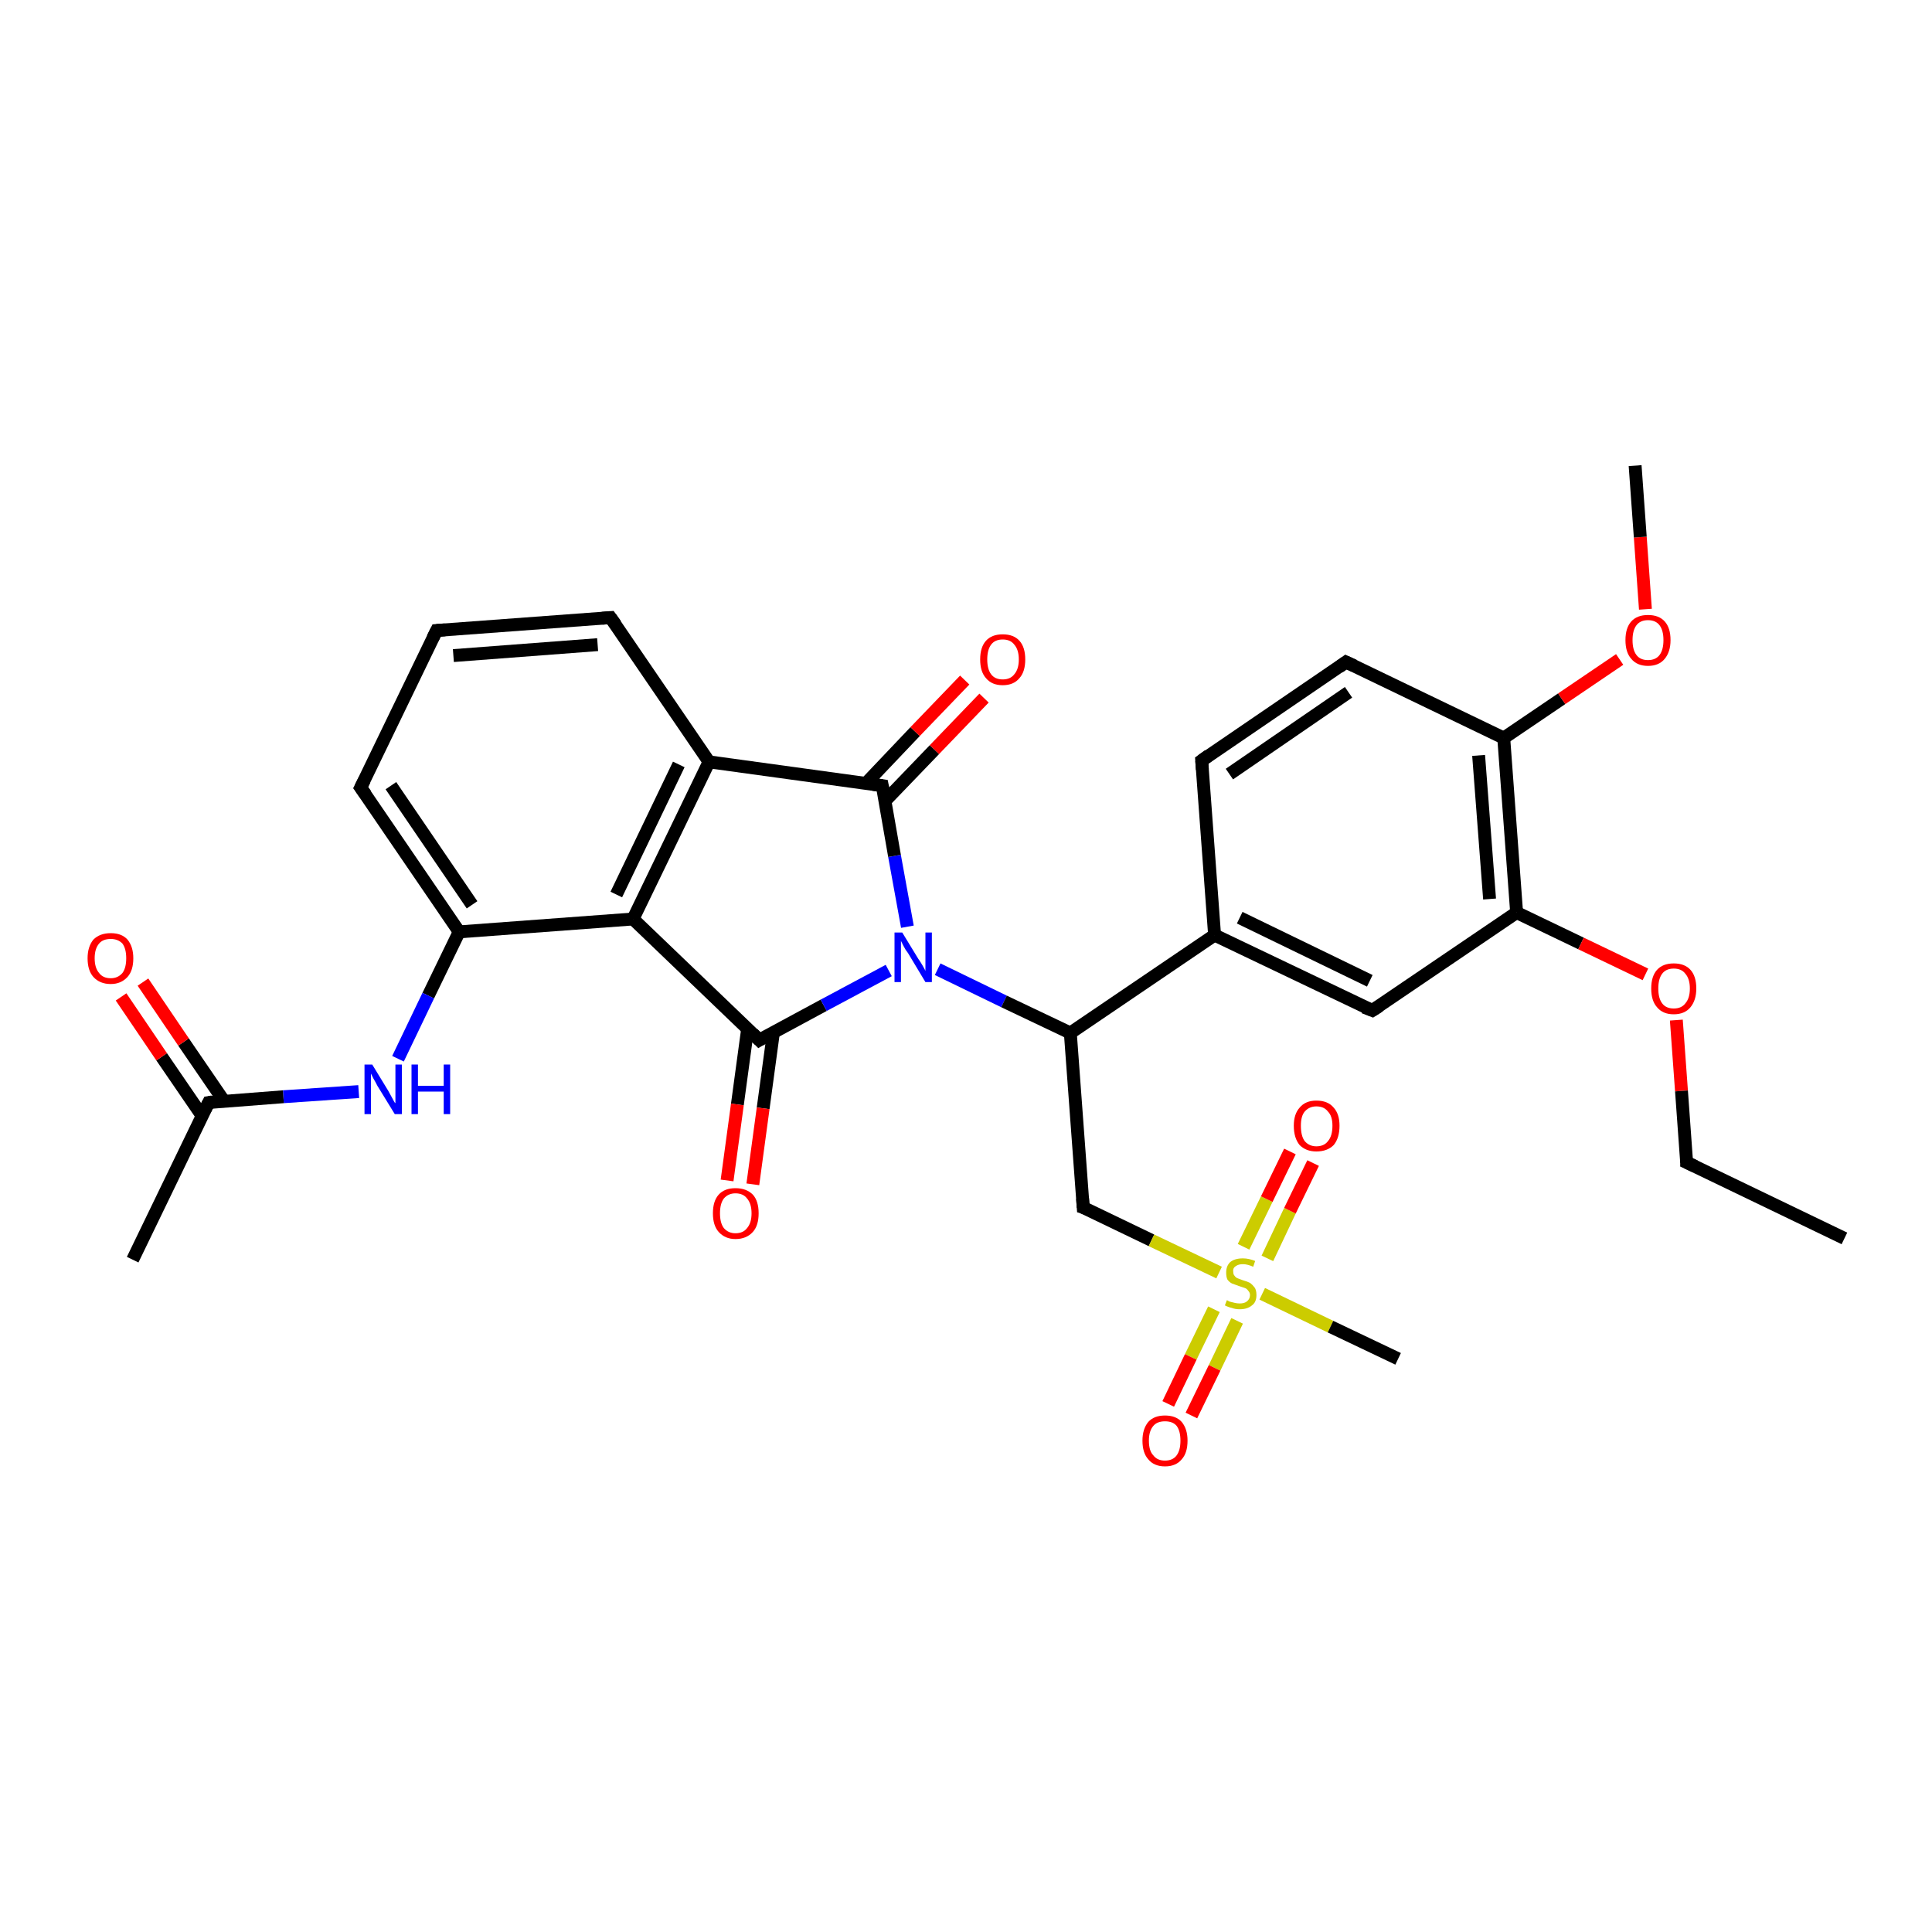<?xml version='1.0' encoding='iso-8859-1'?>
<svg version='1.1' baseProfile='full'
              xmlns='http://www.w3.org/2000/svg'
                      xmlns:rdkit='http://www.rdkit.org/xml'
                      xmlns:xlink='http://www.w3.org/1999/xlink'
                  xml:space='preserve'
width='300px' height='300px' viewBox='0 0 300 300'>
<!-- END OF HEADER -->
<rect style='opacity:1.0;fill:#FFFFFF;stroke:none' width='300.0' height='300.0' x='0.0' y='0.0'> </rect>
<path class='bond-0 atom-0 atom-1' d='M 71.3,144.7 L 56.0,122.3' style='fill:none;fill-rule:evenodd;stroke:#000000;stroke-width:2.0px;stroke-linecap:butt;stroke-linejoin:miter;stroke-opacity:1' />
<path class='bond-0 atom-0 atom-1' d='M 73.3,140.5 L 60.7,122.0' style='fill:none;fill-rule:evenodd;stroke:#000000;stroke-width:2.0px;stroke-linecap:butt;stroke-linejoin:miter;stroke-opacity:1' />
<path class='bond-1 atom-1 atom-2' d='M 56.0,122.3 L 67.8,97.9' style='fill:none;fill-rule:evenodd;stroke:#000000;stroke-width:2.0px;stroke-linecap:butt;stroke-linejoin:miter;stroke-opacity:1' />
<path class='bond-2 atom-2 atom-3' d='M 67.8,97.9 L 94.8,95.9' style='fill:none;fill-rule:evenodd;stroke:#000000;stroke-width:2.0px;stroke-linecap:butt;stroke-linejoin:miter;stroke-opacity:1' />
<path class='bond-2 atom-2 atom-3' d='M 70.4,101.8 L 92.8,100.1' style='fill:none;fill-rule:evenodd;stroke:#000000;stroke-width:2.0px;stroke-linecap:butt;stroke-linejoin:miter;stroke-opacity:1' />
<path class='bond-3 atom-3 atom-4' d='M 94.8,95.9 L 110.1,118.3' style='fill:none;fill-rule:evenodd;stroke:#000000;stroke-width:2.0px;stroke-linecap:butt;stroke-linejoin:miter;stroke-opacity:1' />
<path class='bond-4 atom-4 atom-5' d='M 110.1,118.3 L 98.3,142.7' style='fill:none;fill-rule:evenodd;stroke:#000000;stroke-width:2.0px;stroke-linecap:butt;stroke-linejoin:miter;stroke-opacity:1' />
<path class='bond-4 atom-4 atom-5' d='M 105.4,118.7 L 95.7,138.9' style='fill:none;fill-rule:evenodd;stroke:#000000;stroke-width:2.0px;stroke-linecap:butt;stroke-linejoin:miter;stroke-opacity:1' />
<path class='bond-5 atom-5 atom-6' d='M 98.3,142.7 L 117.9,161.5' style='fill:none;fill-rule:evenodd;stroke:#000000;stroke-width:2.0px;stroke-linecap:butt;stroke-linejoin:miter;stroke-opacity:1' />
<path class='bond-6 atom-6 atom-7' d='M 117.9,161.5 L 127.9,156.1' style='fill:none;fill-rule:evenodd;stroke:#000000;stroke-width:2.0px;stroke-linecap:butt;stroke-linejoin:miter;stroke-opacity:1' />
<path class='bond-6 atom-6 atom-7' d='M 127.9,156.1 L 138.0,150.7' style='fill:none;fill-rule:evenodd;stroke:#0000FF;stroke-width:2.0px;stroke-linecap:butt;stroke-linejoin:miter;stroke-opacity:1' />
<path class='bond-7 atom-7 atom-8' d='M 145.6,150.5 L 155.9,155.5' style='fill:none;fill-rule:evenodd;stroke:#0000FF;stroke-width:2.0px;stroke-linecap:butt;stroke-linejoin:miter;stroke-opacity:1' />
<path class='bond-7 atom-7 atom-8' d='M 155.9,155.5 L 166.2,160.4' style='fill:none;fill-rule:evenodd;stroke:#000000;stroke-width:2.0px;stroke-linecap:butt;stroke-linejoin:miter;stroke-opacity:1' />
<path class='bond-8 atom-8 atom-9' d='M 166.2,160.4 L 168.2,187.5' style='fill:none;fill-rule:evenodd;stroke:#000000;stroke-width:2.0px;stroke-linecap:butt;stroke-linejoin:miter;stroke-opacity:1' />
<path class='bond-9 atom-9 atom-10' d='M 168.2,187.5 L 178.8,192.6' style='fill:none;fill-rule:evenodd;stroke:#000000;stroke-width:2.0px;stroke-linecap:butt;stroke-linejoin:miter;stroke-opacity:1' />
<path class='bond-9 atom-9 atom-10' d='M 178.8,192.6 L 189.3,197.6' style='fill:none;fill-rule:evenodd;stroke:#CCCC00;stroke-width:2.0px;stroke-linecap:butt;stroke-linejoin:miter;stroke-opacity:1' />
<path class='bond-10 atom-10 atom-11' d='M 196.0,200.9 L 206.6,206.0' style='fill:none;fill-rule:evenodd;stroke:#CCCC00;stroke-width:2.0px;stroke-linecap:butt;stroke-linejoin:miter;stroke-opacity:1' />
<path class='bond-10 atom-10 atom-11' d='M 206.6,206.0 L 217.1,211.0' style='fill:none;fill-rule:evenodd;stroke:#000000;stroke-width:2.0px;stroke-linecap:butt;stroke-linejoin:miter;stroke-opacity:1' />
<path class='bond-11 atom-10 atom-12' d='M 196.8,195.4 L 200.3,188.0' style='fill:none;fill-rule:evenodd;stroke:#CCCC00;stroke-width:2.0px;stroke-linecap:butt;stroke-linejoin:miter;stroke-opacity:1' />
<path class='bond-11 atom-10 atom-12' d='M 200.3,188.0 L 203.9,180.6' style='fill:none;fill-rule:evenodd;stroke:#FF0000;stroke-width:2.0px;stroke-linecap:butt;stroke-linejoin:miter;stroke-opacity:1' />
<path class='bond-11 atom-10 atom-12' d='M 193.1,193.6 L 196.7,186.2' style='fill:none;fill-rule:evenodd;stroke:#CCCC00;stroke-width:2.0px;stroke-linecap:butt;stroke-linejoin:miter;stroke-opacity:1' />
<path class='bond-11 atom-10 atom-12' d='M 196.7,186.2 L 200.3,178.8' style='fill:none;fill-rule:evenodd;stroke:#FF0000;stroke-width:2.0px;stroke-linecap:butt;stroke-linejoin:miter;stroke-opacity:1' />
<path class='bond-12 atom-10 atom-13' d='M 188.5,203.3 L 184.9,210.7' style='fill:none;fill-rule:evenodd;stroke:#CCCC00;stroke-width:2.0px;stroke-linecap:butt;stroke-linejoin:miter;stroke-opacity:1' />
<path class='bond-12 atom-10 atom-13' d='M 184.9,210.7 L 181.4,218.0' style='fill:none;fill-rule:evenodd;stroke:#FF0000;stroke-width:2.0px;stroke-linecap:butt;stroke-linejoin:miter;stroke-opacity:1' />
<path class='bond-12 atom-10 atom-13' d='M 192.1,205.1 L 188.6,212.4' style='fill:none;fill-rule:evenodd;stroke:#CCCC00;stroke-width:2.0px;stroke-linecap:butt;stroke-linejoin:miter;stroke-opacity:1' />
<path class='bond-12 atom-10 atom-13' d='M 188.6,212.4 L 185.0,219.8' style='fill:none;fill-rule:evenodd;stroke:#FF0000;stroke-width:2.0px;stroke-linecap:butt;stroke-linejoin:miter;stroke-opacity:1' />
<path class='bond-13 atom-8 atom-14' d='M 166.2,160.4 L 188.6,145.2' style='fill:none;fill-rule:evenodd;stroke:#000000;stroke-width:2.0px;stroke-linecap:butt;stroke-linejoin:miter;stroke-opacity:1' />
<path class='bond-14 atom-14 atom-15' d='M 188.6,145.2 L 213.1,156.9' style='fill:none;fill-rule:evenodd;stroke:#000000;stroke-width:2.0px;stroke-linecap:butt;stroke-linejoin:miter;stroke-opacity:1' />
<path class='bond-14 atom-14 atom-15' d='M 192.5,142.5 L 212.7,152.3' style='fill:none;fill-rule:evenodd;stroke:#000000;stroke-width:2.0px;stroke-linecap:butt;stroke-linejoin:miter;stroke-opacity:1' />
<path class='bond-15 atom-15 atom-16' d='M 213.1,156.9 L 235.5,141.7' style='fill:none;fill-rule:evenodd;stroke:#000000;stroke-width:2.0px;stroke-linecap:butt;stroke-linejoin:miter;stroke-opacity:1' />
<path class='bond-16 atom-16 atom-17' d='M 235.5,141.7 L 233.5,114.6' style='fill:none;fill-rule:evenodd;stroke:#000000;stroke-width:2.0px;stroke-linecap:butt;stroke-linejoin:miter;stroke-opacity:1' />
<path class='bond-16 atom-16 atom-17' d='M 231.3,139.6 L 229.6,117.3' style='fill:none;fill-rule:evenodd;stroke:#000000;stroke-width:2.0px;stroke-linecap:butt;stroke-linejoin:miter;stroke-opacity:1' />
<path class='bond-17 atom-17 atom-18' d='M 233.5,114.6 L 209.0,102.8' style='fill:none;fill-rule:evenodd;stroke:#000000;stroke-width:2.0px;stroke-linecap:butt;stroke-linejoin:miter;stroke-opacity:1' />
<path class='bond-18 atom-18 atom-19' d='M 209.0,102.8 L 186.6,118.1' style='fill:none;fill-rule:evenodd;stroke:#000000;stroke-width:2.0px;stroke-linecap:butt;stroke-linejoin:miter;stroke-opacity:1' />
<path class='bond-18 atom-18 atom-19' d='M 209.4,107.5 L 190.9,120.2' style='fill:none;fill-rule:evenodd;stroke:#000000;stroke-width:2.0px;stroke-linecap:butt;stroke-linejoin:miter;stroke-opacity:1' />
<path class='bond-19 atom-17 atom-20' d='M 233.5,114.6 L 242.5,108.5' style='fill:none;fill-rule:evenodd;stroke:#000000;stroke-width:2.0px;stroke-linecap:butt;stroke-linejoin:miter;stroke-opacity:1' />
<path class='bond-19 atom-17 atom-20' d='M 242.5,108.5 L 251.5,102.4' style='fill:none;fill-rule:evenodd;stroke:#FF0000;stroke-width:2.0px;stroke-linecap:butt;stroke-linejoin:miter;stroke-opacity:1' />
<path class='bond-20 atom-20 atom-21' d='M 255.5,94.6 L 254.7,83.4' style='fill:none;fill-rule:evenodd;stroke:#FF0000;stroke-width:2.0px;stroke-linecap:butt;stroke-linejoin:miter;stroke-opacity:1' />
<path class='bond-20 atom-20 atom-21' d='M 254.7,83.4 L 253.9,72.3' style='fill:none;fill-rule:evenodd;stroke:#000000;stroke-width:2.0px;stroke-linecap:butt;stroke-linejoin:miter;stroke-opacity:1' />
<path class='bond-21 atom-16 atom-22' d='M 235.5,141.7 L 245.5,146.5' style='fill:none;fill-rule:evenodd;stroke:#000000;stroke-width:2.0px;stroke-linecap:butt;stroke-linejoin:miter;stroke-opacity:1' />
<path class='bond-21 atom-16 atom-22' d='M 245.5,146.5 L 255.5,151.3' style='fill:none;fill-rule:evenodd;stroke:#FF0000;stroke-width:2.0px;stroke-linecap:butt;stroke-linejoin:miter;stroke-opacity:1' />
<path class='bond-22 atom-22 atom-23' d='M 260.3,158.4 L 261.1,169.4' style='fill:none;fill-rule:evenodd;stroke:#FF0000;stroke-width:2.0px;stroke-linecap:butt;stroke-linejoin:miter;stroke-opacity:1' />
<path class='bond-22 atom-22 atom-23' d='M 261.1,169.4 L 261.9,180.5' style='fill:none;fill-rule:evenodd;stroke:#000000;stroke-width:2.0px;stroke-linecap:butt;stroke-linejoin:miter;stroke-opacity:1' />
<path class='bond-23 atom-23 atom-24' d='M 261.9,180.5 L 286.4,192.3' style='fill:none;fill-rule:evenodd;stroke:#000000;stroke-width:2.0px;stroke-linecap:butt;stroke-linejoin:miter;stroke-opacity:1' />
<path class='bond-24 atom-7 atom-25' d='M 140.9,143.9 L 138.9,132.9' style='fill:none;fill-rule:evenodd;stroke:#0000FF;stroke-width:2.0px;stroke-linecap:butt;stroke-linejoin:miter;stroke-opacity:1' />
<path class='bond-24 atom-7 atom-25' d='M 138.9,132.9 L 137.0,122.0' style='fill:none;fill-rule:evenodd;stroke:#000000;stroke-width:2.0px;stroke-linecap:butt;stroke-linejoin:miter;stroke-opacity:1' />
<path class='bond-25 atom-25 atom-26' d='M 137.4,124.4 L 145.1,116.4' style='fill:none;fill-rule:evenodd;stroke:#000000;stroke-width:2.0px;stroke-linecap:butt;stroke-linejoin:miter;stroke-opacity:1' />
<path class='bond-25 atom-25 atom-26' d='M 145.1,116.4 L 152.8,108.4' style='fill:none;fill-rule:evenodd;stroke:#FF0000;stroke-width:2.0px;stroke-linecap:butt;stroke-linejoin:miter;stroke-opacity:1' />
<path class='bond-25 atom-25 atom-26' d='M 134.5,121.6 L 142.1,113.6' style='fill:none;fill-rule:evenodd;stroke:#000000;stroke-width:2.0px;stroke-linecap:butt;stroke-linejoin:miter;stroke-opacity:1' />
<path class='bond-25 atom-25 atom-26' d='M 142.1,113.6 L 149.8,105.6' style='fill:none;fill-rule:evenodd;stroke:#FF0000;stroke-width:2.0px;stroke-linecap:butt;stroke-linejoin:miter;stroke-opacity:1' />
<path class='bond-26 atom-6 atom-27' d='M 116.1,159.7 L 114.5,171.5' style='fill:none;fill-rule:evenodd;stroke:#000000;stroke-width:2.0px;stroke-linecap:butt;stroke-linejoin:miter;stroke-opacity:1' />
<path class='bond-26 atom-6 atom-27' d='M 114.5,171.5 L 112.9,183.3' style='fill:none;fill-rule:evenodd;stroke:#FF0000;stroke-width:2.0px;stroke-linecap:butt;stroke-linejoin:miter;stroke-opacity:1' />
<path class='bond-26 atom-6 atom-27' d='M 120.1,160.3 L 118.5,172.1' style='fill:none;fill-rule:evenodd;stroke:#000000;stroke-width:2.0px;stroke-linecap:butt;stroke-linejoin:miter;stroke-opacity:1' />
<path class='bond-26 atom-6 atom-27' d='M 118.5,172.1 L 116.9,183.9' style='fill:none;fill-rule:evenodd;stroke:#FF0000;stroke-width:2.0px;stroke-linecap:butt;stroke-linejoin:miter;stroke-opacity:1' />
<path class='bond-27 atom-0 atom-28' d='M 71.3,144.7 L 66.5,154.6' style='fill:none;fill-rule:evenodd;stroke:#000000;stroke-width:2.0px;stroke-linecap:butt;stroke-linejoin:miter;stroke-opacity:1' />
<path class='bond-27 atom-0 atom-28' d='M 66.5,154.6 L 61.8,164.4' style='fill:none;fill-rule:evenodd;stroke:#0000FF;stroke-width:2.0px;stroke-linecap:butt;stroke-linejoin:miter;stroke-opacity:1' />
<path class='bond-28 atom-28 atom-29' d='M 55.7,169.5 L 44.0,170.3' style='fill:none;fill-rule:evenodd;stroke:#0000FF;stroke-width:2.0px;stroke-linecap:butt;stroke-linejoin:miter;stroke-opacity:1' />
<path class='bond-28 atom-28 atom-29' d='M 44.0,170.3 L 32.4,171.2' style='fill:none;fill-rule:evenodd;stroke:#000000;stroke-width:2.0px;stroke-linecap:butt;stroke-linejoin:miter;stroke-opacity:1' />
<path class='bond-29 atom-29 atom-30' d='M 32.4,171.2 L 20.6,195.6' style='fill:none;fill-rule:evenodd;stroke:#000000;stroke-width:2.0px;stroke-linecap:butt;stroke-linejoin:miter;stroke-opacity:1' />
<path class='bond-30 atom-29 atom-31' d='M 34.8,171.0 L 28.5,161.8' style='fill:none;fill-rule:evenodd;stroke:#000000;stroke-width:2.0px;stroke-linecap:butt;stroke-linejoin:miter;stroke-opacity:1' />
<path class='bond-30 atom-29 atom-31' d='M 28.5,161.8 L 22.2,152.5' style='fill:none;fill-rule:evenodd;stroke:#FF0000;stroke-width:2.0px;stroke-linecap:butt;stroke-linejoin:miter;stroke-opacity:1' />
<path class='bond-30 atom-29 atom-31' d='M 31.4,173.3 L 25.1,164.1' style='fill:none;fill-rule:evenodd;stroke:#000000;stroke-width:2.0px;stroke-linecap:butt;stroke-linejoin:miter;stroke-opacity:1' />
<path class='bond-30 atom-29 atom-31' d='M 25.1,164.1 L 18.8,154.8' style='fill:none;fill-rule:evenodd;stroke:#FF0000;stroke-width:2.0px;stroke-linecap:butt;stroke-linejoin:miter;stroke-opacity:1' />
<path class='bond-31 atom-5 atom-0' d='M 98.3,142.7 L 71.3,144.7' style='fill:none;fill-rule:evenodd;stroke:#000000;stroke-width:2.0px;stroke-linecap:butt;stroke-linejoin:miter;stroke-opacity:1' />
<path class='bond-32 atom-19 atom-14' d='M 186.6,118.1 L 188.6,145.2' style='fill:none;fill-rule:evenodd;stroke:#000000;stroke-width:2.0px;stroke-linecap:butt;stroke-linejoin:miter;stroke-opacity:1' />
<path class='bond-33 atom-25 atom-4' d='M 137.0,122.0 L 110.1,118.3' style='fill:none;fill-rule:evenodd;stroke:#000000;stroke-width:2.0px;stroke-linecap:butt;stroke-linejoin:miter;stroke-opacity:1' />
<path d='M 56.8,123.4 L 56.0,122.3 L 56.6,121.1' style='fill:none;stroke:#000000;stroke-width:2.0px;stroke-linecap:butt;stroke-linejoin:miter;stroke-opacity:1;' />
<path d='M 67.2,99.1 L 67.8,97.9 L 69.1,97.8' style='fill:none;stroke:#000000;stroke-width:2.0px;stroke-linecap:butt;stroke-linejoin:miter;stroke-opacity:1;' />
<path d='M 93.5,96.0 L 94.8,95.9 L 95.6,97.0' style='fill:none;stroke:#000000;stroke-width:2.0px;stroke-linecap:butt;stroke-linejoin:miter;stroke-opacity:1;' />
<path d='M 116.9,160.5 L 117.9,161.5 L 118.4,161.2' style='fill:none;stroke:#000000;stroke-width:2.0px;stroke-linecap:butt;stroke-linejoin:miter;stroke-opacity:1;' />
<path d='M 168.1,186.1 L 168.2,187.5 L 168.8,187.7' style='fill:none;stroke:#000000;stroke-width:2.0px;stroke-linecap:butt;stroke-linejoin:miter;stroke-opacity:1;' />
<path d='M 211.8,156.4 L 213.1,156.9 L 214.2,156.2' style='fill:none;stroke:#000000;stroke-width:2.0px;stroke-linecap:butt;stroke-linejoin:miter;stroke-opacity:1;' />
<path d='M 210.3,103.4 L 209.0,102.8 L 207.9,103.6' style='fill:none;stroke:#000000;stroke-width:2.0px;stroke-linecap:butt;stroke-linejoin:miter;stroke-opacity:1;' />
<path d='M 187.7,117.3 L 186.6,118.1 L 186.7,119.5' style='fill:none;stroke:#000000;stroke-width:2.0px;stroke-linecap:butt;stroke-linejoin:miter;stroke-opacity:1;' />
<path d='M 261.9,179.9 L 261.9,180.5 L 263.2,181.1' style='fill:none;stroke:#000000;stroke-width:2.0px;stroke-linecap:butt;stroke-linejoin:miter;stroke-opacity:1;' />
<path d='M 137.1,122.5 L 137.0,122.0 L 135.6,121.8' style='fill:none;stroke:#000000;stroke-width:2.0px;stroke-linecap:butt;stroke-linejoin:miter;stroke-opacity:1;' />
<path d='M 33.0,171.1 L 32.4,171.2 L 31.8,172.4' style='fill:none;stroke:#000000;stroke-width:2.0px;stroke-linecap:butt;stroke-linejoin:miter;stroke-opacity:1;' />
<path class='atom-7' d='M 140.1 144.8
L 142.6 148.9
Q 142.9 149.3, 143.3 150.0
Q 143.7 150.7, 143.7 150.8
L 143.7 144.8
L 144.7 144.8
L 144.7 152.5
L 143.7 152.5
L 141.0 148.0
Q 140.6 147.5, 140.3 146.9
Q 140.0 146.3, 139.9 146.1
L 139.9 152.5
L 138.9 152.5
L 138.9 144.8
L 140.1 144.8
' fill='#0000FF'/>
<path class='atom-10' d='M 190.5 201.9
Q 190.6 201.9, 190.9 202.1
Q 191.3 202.2, 191.7 202.3
Q 192.1 202.4, 192.5 202.4
Q 193.2 202.4, 193.6 202.1
Q 194.1 201.7, 194.1 201.1
Q 194.1 200.7, 193.8 200.4
Q 193.6 200.1, 193.3 200.0
Q 193.0 199.9, 192.4 199.7
Q 191.8 199.5, 191.3 199.3
Q 190.9 199.1, 190.6 198.7
Q 190.4 198.3, 190.4 197.6
Q 190.4 196.6, 191.0 196.0
Q 191.7 195.4, 193.0 195.4
Q 193.9 195.4, 194.9 195.8
L 194.6 196.7
Q 193.7 196.3, 193.0 196.3
Q 192.3 196.3, 191.9 196.6
Q 191.4 196.9, 191.5 197.5
Q 191.5 197.9, 191.7 198.1
Q 191.9 198.4, 192.2 198.5
Q 192.5 198.6, 193.0 198.8
Q 193.7 199.0, 194.1 199.2
Q 194.5 199.5, 194.8 199.9
Q 195.1 200.3, 195.1 201.1
Q 195.1 202.2, 194.4 202.7
Q 193.7 203.3, 192.5 203.3
Q 191.8 203.3, 191.3 203.1
Q 190.8 203.0, 190.2 202.7
L 190.5 201.9
' fill='#CCCC00'/>
<path class='atom-12' d='M 200.9 174.8
Q 200.9 173.0, 201.8 172.0
Q 202.7 170.9, 204.4 170.9
Q 206.2 170.9, 207.1 172.0
Q 208.0 173.0, 208.0 174.8
Q 208.0 176.7, 207.1 177.8
Q 206.1 178.8, 204.4 178.8
Q 202.8 178.8, 201.8 177.8
Q 200.9 176.7, 200.9 174.8
M 204.4 178.0
Q 205.6 178.0, 206.2 177.2
Q 206.9 176.4, 206.9 174.8
Q 206.9 173.3, 206.2 172.6
Q 205.6 171.8, 204.4 171.8
Q 203.3 171.8, 202.6 172.6
Q 202.0 173.3, 202.0 174.8
Q 202.0 176.4, 202.6 177.2
Q 203.3 178.0, 204.4 178.0
' fill='#FF0000'/>
<path class='atom-13' d='M 177.4 223.7
Q 177.4 221.9, 178.3 220.8
Q 179.2 219.8, 180.9 219.8
Q 182.6 219.8, 183.5 220.8
Q 184.4 221.9, 184.4 223.7
Q 184.4 225.6, 183.5 226.6
Q 182.6 227.7, 180.9 227.7
Q 179.2 227.7, 178.3 226.6
Q 177.4 225.6, 177.4 223.7
M 180.9 226.8
Q 182.1 226.8, 182.7 226.0
Q 183.3 225.2, 183.3 223.7
Q 183.3 222.2, 182.7 221.4
Q 182.1 220.7, 180.9 220.7
Q 179.7 220.7, 179.1 221.4
Q 178.4 222.2, 178.4 223.7
Q 178.4 225.3, 179.1 226.0
Q 179.7 226.8, 180.9 226.8
' fill='#FF0000'/>
<path class='atom-20' d='M 252.4 99.4
Q 252.4 97.5, 253.3 96.5
Q 254.2 95.5, 255.9 95.5
Q 257.6 95.5, 258.5 96.5
Q 259.4 97.5, 259.4 99.4
Q 259.4 101.2, 258.5 102.3
Q 257.6 103.4, 255.9 103.4
Q 254.2 103.4, 253.3 102.3
Q 252.4 101.3, 252.4 99.4
M 255.9 102.5
Q 257.1 102.5, 257.7 101.7
Q 258.3 100.9, 258.3 99.4
Q 258.3 97.9, 257.7 97.1
Q 257.1 96.3, 255.9 96.3
Q 254.7 96.3, 254.1 97.1
Q 253.5 97.9, 253.5 99.4
Q 253.5 100.9, 254.1 101.7
Q 254.7 102.5, 255.9 102.5
' fill='#FF0000'/>
<path class='atom-22' d='M 256.4 153.5
Q 256.4 151.6, 257.3 150.6
Q 258.2 149.6, 259.9 149.6
Q 261.6 149.6, 262.5 150.6
Q 263.4 151.6, 263.4 153.5
Q 263.4 155.3, 262.5 156.4
Q 261.6 157.5, 259.9 157.5
Q 258.2 157.5, 257.3 156.4
Q 256.4 155.4, 256.4 153.5
M 259.9 156.6
Q 261.1 156.6, 261.7 155.8
Q 262.4 155.0, 262.4 153.5
Q 262.4 152.0, 261.7 151.2
Q 261.1 150.4, 259.9 150.4
Q 258.7 150.4, 258.1 151.2
Q 257.5 152.0, 257.5 153.5
Q 257.5 155.0, 258.1 155.8
Q 258.7 156.6, 259.9 156.6
' fill='#FF0000'/>
<path class='atom-26' d='M 152.2 102.4
Q 152.2 100.5, 153.1 99.5
Q 154.0 98.5, 155.7 98.5
Q 157.4 98.5, 158.3 99.5
Q 159.2 100.5, 159.2 102.4
Q 159.2 104.3, 158.3 105.3
Q 157.4 106.4, 155.7 106.4
Q 154.0 106.4, 153.1 105.3
Q 152.2 104.3, 152.2 102.4
M 155.7 105.5
Q 156.9 105.5, 157.5 104.7
Q 158.2 103.9, 158.2 102.4
Q 158.2 100.9, 157.5 100.1
Q 156.9 99.3, 155.7 99.3
Q 154.5 99.3, 153.9 100.1
Q 153.3 100.9, 153.3 102.4
Q 153.3 103.9, 153.9 104.7
Q 154.5 105.5, 155.7 105.5
' fill='#FF0000'/>
<path class='atom-27' d='M 110.7 188.4
Q 110.7 186.5, 111.6 185.5
Q 112.5 184.5, 114.2 184.5
Q 115.9 184.5, 116.9 185.5
Q 117.8 186.5, 117.8 188.4
Q 117.8 190.3, 116.9 191.3
Q 115.9 192.4, 114.2 192.4
Q 112.6 192.4, 111.6 191.3
Q 110.7 190.3, 110.7 188.4
M 114.2 191.5
Q 115.4 191.5, 116.0 190.7
Q 116.7 189.9, 116.7 188.4
Q 116.7 186.9, 116.0 186.1
Q 115.4 185.3, 114.2 185.3
Q 113.1 185.3, 112.4 186.1
Q 111.8 186.9, 111.8 188.4
Q 111.8 189.9, 112.4 190.7
Q 113.1 191.5, 114.2 191.5
' fill='#FF0000'/>
<path class='atom-28' d='M 57.8 165.3
L 60.3 169.4
Q 60.5 169.8, 60.9 170.5
Q 61.3 171.3, 61.4 171.3
L 61.4 165.3
L 62.4 165.3
L 62.4 173.0
L 61.3 173.0
L 58.6 168.6
Q 58.3 168.0, 58.0 167.5
Q 57.7 166.9, 57.6 166.7
L 57.6 173.0
L 56.6 173.0
L 56.6 165.3
L 57.8 165.3
' fill='#0000FF'/>
<path class='atom-28' d='M 63.9 165.3
L 64.9 165.3
L 64.9 168.6
L 68.9 168.6
L 68.9 165.3
L 69.9 165.3
L 69.9 173.0
L 68.9 173.0
L 68.9 169.5
L 64.9 169.5
L 64.9 173.0
L 63.9 173.0
L 63.9 165.3
' fill='#0000FF'/>
<path class='atom-31' d='M 13.6 148.8
Q 13.6 147.0, 14.5 145.9
Q 15.5 144.9, 17.2 144.9
Q 18.9 144.9, 19.8 145.9
Q 20.7 147.0, 20.7 148.8
Q 20.7 150.7, 19.8 151.7
Q 18.8 152.8, 17.2 152.8
Q 15.5 152.8, 14.5 151.7
Q 13.6 150.7, 13.6 148.8
M 17.2 151.9
Q 18.3 151.9, 19.0 151.1
Q 19.6 150.3, 19.6 148.8
Q 19.6 147.3, 19.0 146.5
Q 18.3 145.8, 17.2 145.8
Q 16.0 145.8, 15.4 146.5
Q 14.7 147.3, 14.7 148.8
Q 14.7 150.3, 15.4 151.1
Q 16.0 151.9, 17.2 151.9
' fill='#FF0000'/>
</svg>
